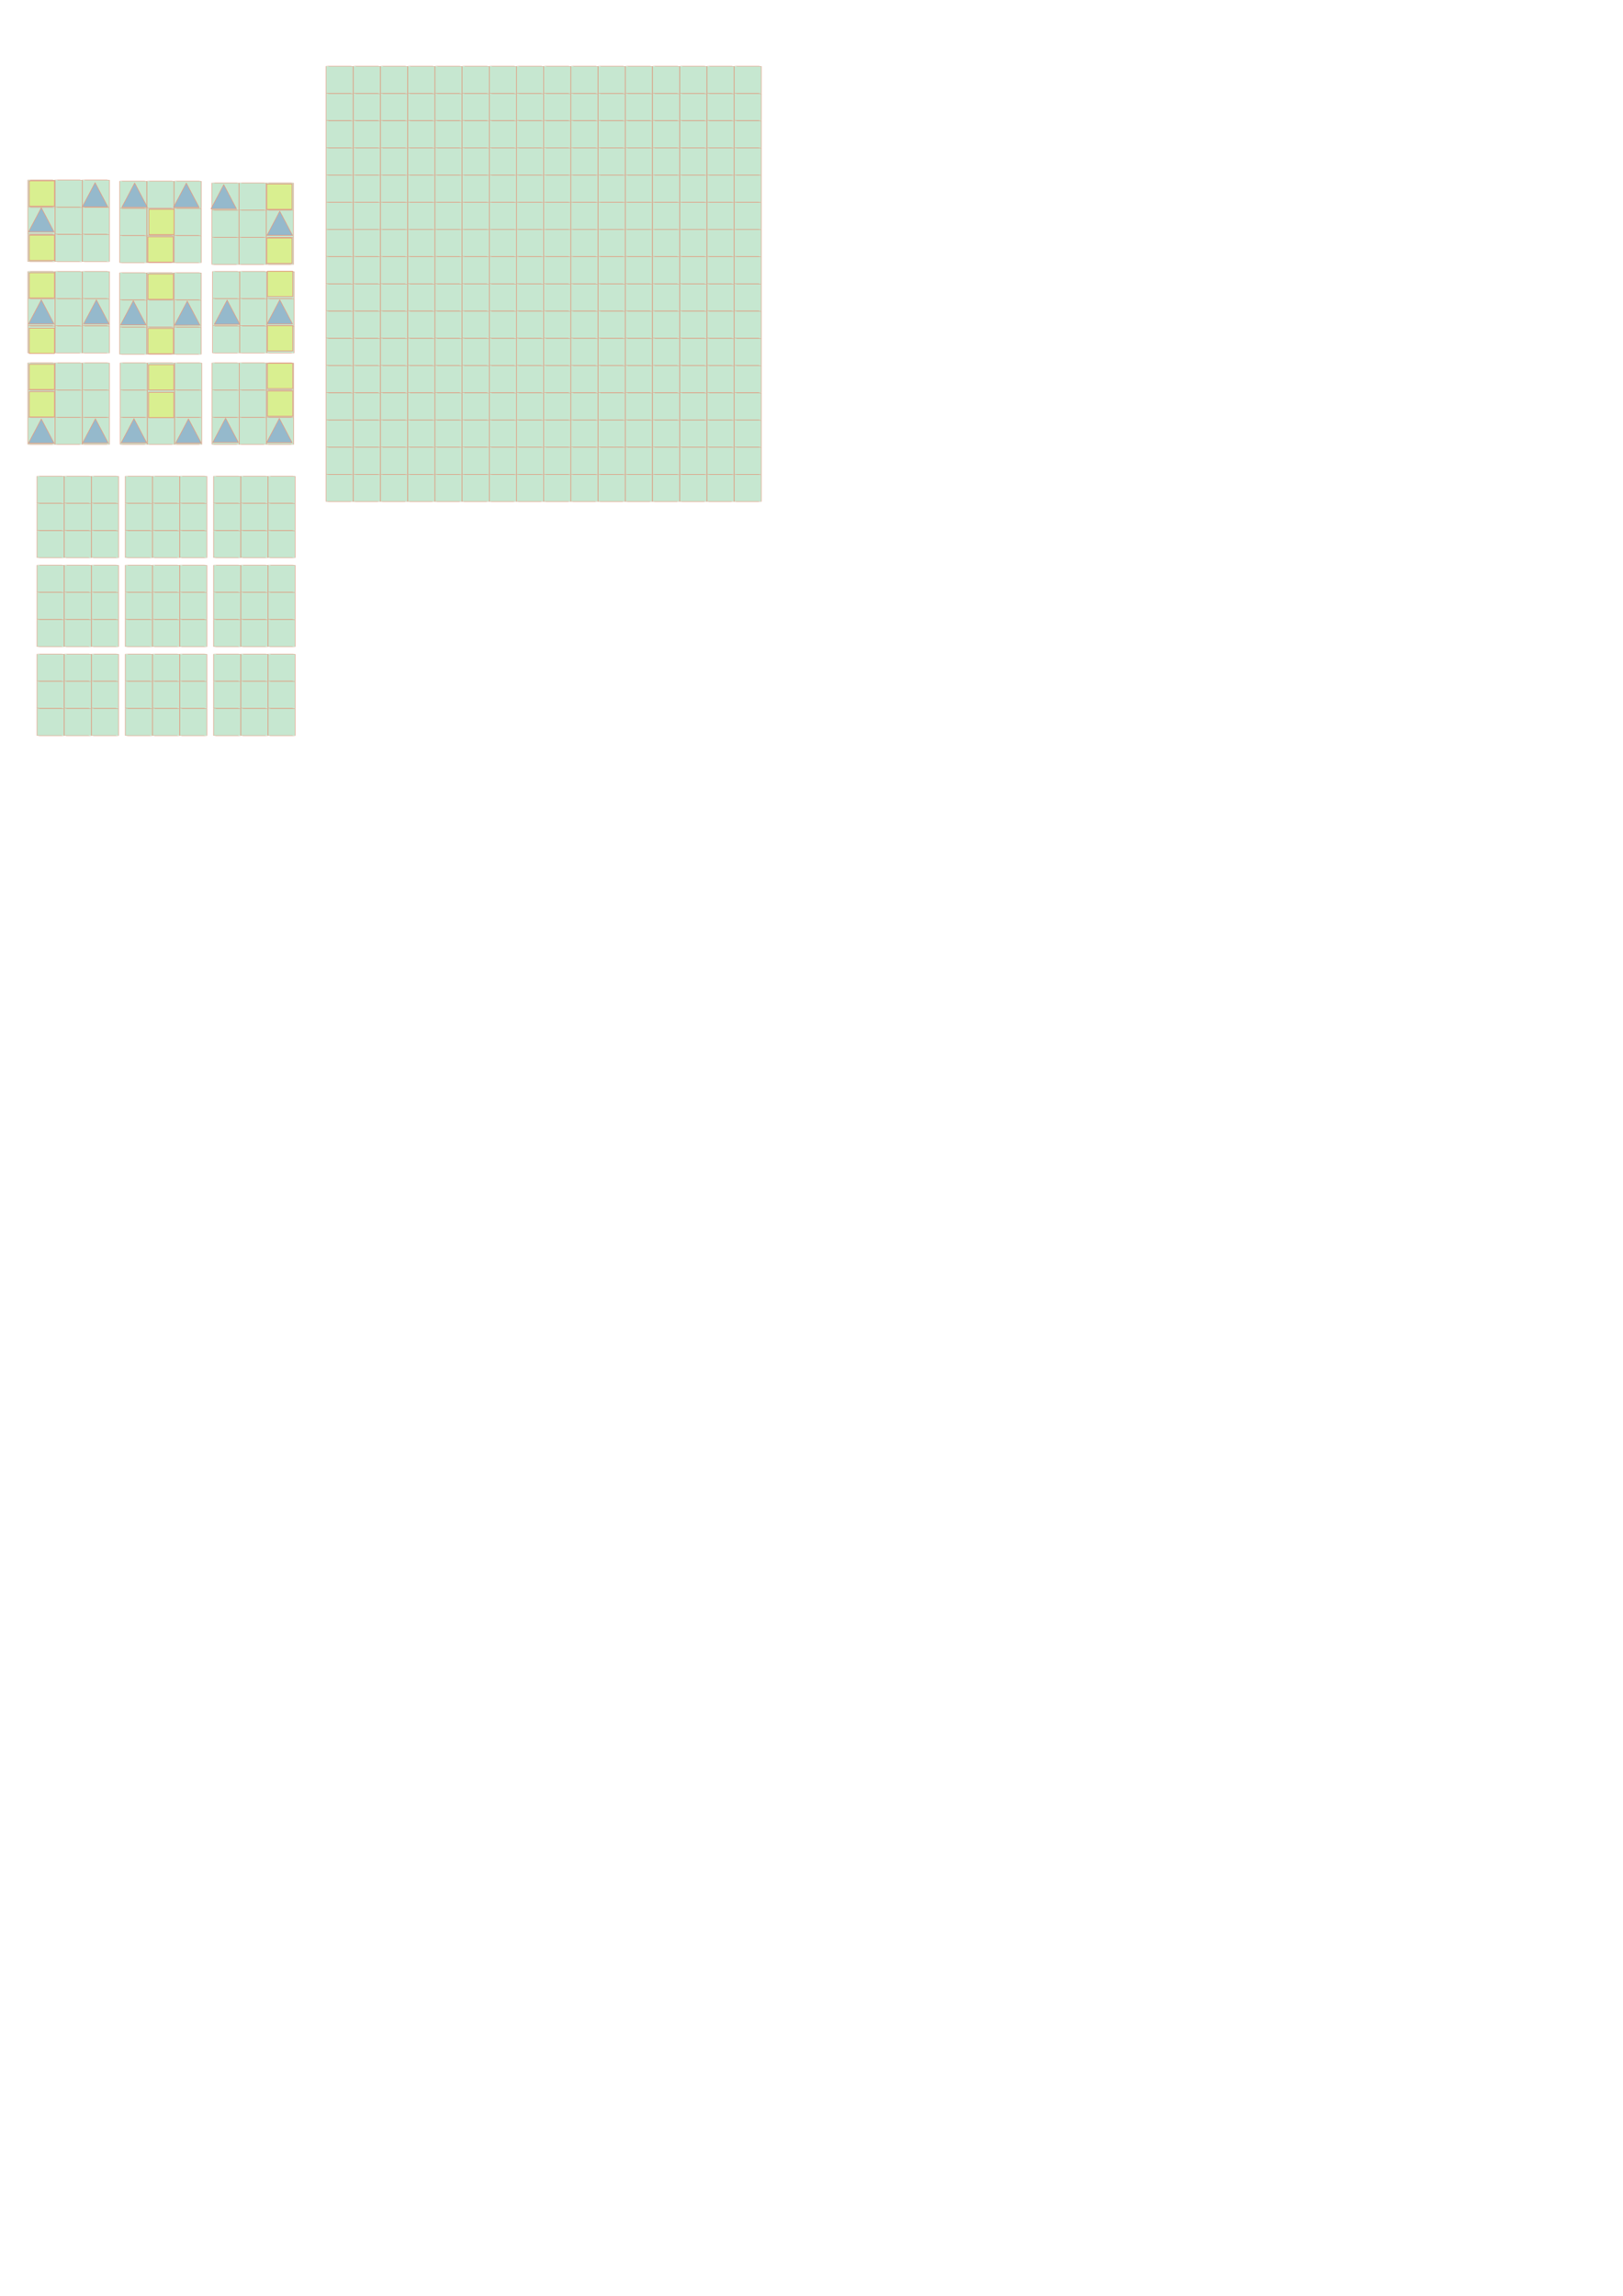 <?xml version="1.0" encoding="UTF-8" standalone="no"?>
<!-- Created with Inkscape (http://www.inkscape.org/) -->

<svg
   xmlns:dc="http://purl.org/dc/elements/1.1/"
   xmlns:cc="http://creativecommons.org/ns#"
   xmlns:rdf="http://www.w3.org/1999/02/22-rdf-syntax-ns#"
   xmlns:svg="http://www.w3.org/2000/svg"
   xmlns="http://www.w3.org/2000/svg"
   xmlns:xlink="http://www.w3.org/1999/xlink"
   xmlns:sodipodi="http://sodipodi.sourceforge.net/DTD/sodipodi-0.dtd"
   xmlns:inkscape="http://www.inkscape.org/namespaces/inkscape"
   sodipodi:docname="02-2013.svg"
   inkscape:version="0.48.4 r9939"
   version="1.1"
   id="svg2"
   height="1052.362"
   width="744.094">
  <sodipodi:namedview
     id="base"
     pagecolor="#ffffff"
     bordercolor="#666666"
     borderopacity="1.0"
     inkscape:pageopacity="0.0"
     inkscape:pageshadow="2"
     inkscape:zoom="1"
     inkscape:cx="391.73279"
     inkscape:cy="780.53718"
     inkscape:document-units="px"
     inkscape:current-layer="layer2"
     showgrid="false"
     inkscape:window-width="1074"
     inkscape:window-height="1461"
     inkscape:window-x="1080"
     inkscape:window-y="14"
     inkscape:window-maximized="0" />
  <defs
     id="defs4" />
  <g
     inkscape:label="Layer 1"
     inkscape:groupmode="layer"
     id="layer1" />
  <g
     inkscape:groupmode="layer"
     id="layer2"
     inkscape:label="bottom"
     style="display:inline">
    <rect
       style="opacity:0.717;fill:#8fd0a2;fill-opacity:0.712;stroke:#e39d84;stroke-width:0.345;stroke-linecap:round;stroke-linejoin:round;stroke-miterlimit:0.8;stroke-opacity:0.983;stroke-dasharray:none"
       id="rect33085"
       width="12.473"
       height="12.473"
       x="-39.106"
       y="21.321"
       rx="1.1"
       ry="0.024"
       inkscape:tile-cx="19.432065"
       inkscape:tile-cy="20.236094"
       inkscape:tile-w="12.472826"
       inkscape:tile-h="12.472826"
       inkscape:tile-x0="13.195652"
       inkscape:tile-y0="13.999681" />
    <g
       id="g35015"
       transform="translate(75.791,7.722)">
      <use
         inkscape:tile-y0="22.632533"
         inkscape:tile-x0="73.687861"
         inkscape:tile-h="12.472826"
         inkscape:tile-w="12.472826"
         inkscape:tile-cy="28.868946"
         inkscape:tile-cx="79.924274"
         height="1052.362"
         width="744.094"
         transform="translate(112.794,1.311)"
         id="use34501"
         xlink:href="#rect33085"
         y="0"
         x="0" />
      <use
         id="use34505"
         transform="translate(0,12.473)"
         xlink:href="#use34501"
         inkscape:tiled-clone-of="#use34501"
         y="0"
         x="0"
         width="744.094"
         height="1052.362" />
      <use
         id="use34507"
         transform="translate(0,24.946)"
         xlink:href="#use34501"
         inkscape:tiled-clone-of="#use34501"
         y="0"
         x="0"
         width="744.094"
         height="1052.362" />
      <use
         id="use34509"
         transform="translate(0,37.418)"
         xlink:href="#use34501"
         inkscape:tiled-clone-of="#use34501"
         y="0"
         x="0"
         width="744.094"
         height="1052.362" />
      <use
         id="use34511"
         transform="translate(0,49.891)"
         xlink:href="#use34501"
         inkscape:tiled-clone-of="#use34501"
         y="0"
         x="0"
         width="744.094"
         height="1052.362" />
      <use
         id="use34513"
         transform="translate(0,62.364)"
         xlink:href="#use34501"
         inkscape:tiled-clone-of="#use34501"
         y="0"
         x="0"
         width="744.094"
         height="1052.362" />
      <use
         id="use34515"
         transform="translate(0,74.837)"
         xlink:href="#use34501"
         inkscape:tiled-clone-of="#use34501"
         y="0"
         x="0"
         width="744.094"
         height="1052.362" />
      <use
         id="use34517"
         transform="translate(0,87.31)"
         xlink:href="#use34501"
         inkscape:tiled-clone-of="#use34501"
         y="0"
         x="0"
         width="744.094"
         height="1052.362" />
      <use
         id="use34519"
         transform="translate(0,99.783)"
         xlink:href="#use34501"
         inkscape:tiled-clone-of="#use34501"
         y="0"
         x="0"
         width="744.094"
         height="1052.362" />
      <use
         id="use34521"
         transform="translate(0,112.255)"
         xlink:href="#use34501"
         inkscape:tiled-clone-of="#use34501"
         y="0"
         x="0"
         width="744.094"
         height="1052.362" />
      <use
         id="use34523"
         transform="translate(0,124.728)"
         xlink:href="#use34501"
         inkscape:tiled-clone-of="#use34501"
         y="0"
         x="0"
         width="744.094"
         height="1052.362" />
      <use
         id="use34525"
         transform="translate(0,137.201)"
         xlink:href="#use34501"
         inkscape:tiled-clone-of="#use34501"
         y="0"
         x="0"
         width="744.094"
         height="1052.362" />
      <use
         id="use34527"
         transform="translate(0,149.674)"
         xlink:href="#use34501"
         inkscape:tiled-clone-of="#use34501"
         y="0"
         x="0"
         width="744.094"
         height="1052.362" />
      <use
         id="use34529"
         transform="translate(0,162.147)"
         xlink:href="#use34501"
         inkscape:tiled-clone-of="#use34501"
         y="0"
         x="0"
         width="744.094"
         height="1052.362" />
      <use
         id="use34531"
         transform="translate(0,174.62)"
         xlink:href="#use34501"
         inkscape:tiled-clone-of="#use34501"
         y="0"
         x="0"
         width="744.094"
         height="1052.362" />
      <use
         id="use34533"
         transform="translate(0,187.092)"
         xlink:href="#use34501"
         inkscape:tiled-clone-of="#use34501"
         y="0"
         x="0"
         width="744.094"
         height="1052.362" />
      <use
         id="use34535"
         transform="translate(12.473,0)"
         xlink:href="#use34501"
         inkscape:tiled-clone-of="#use34501"
         y="0"
         x="0"
         width="744.094"
         height="1052.362" />
      <use
         id="use34537"
         transform="translate(12.473,12.473)"
         xlink:href="#use34501"
         inkscape:tiled-clone-of="#use34501"
         y="0"
         x="0"
         width="744.094"
         height="1052.362" />
      <use
         id="use34539"
         transform="translate(12.473,24.946)"
         xlink:href="#use34501"
         inkscape:tiled-clone-of="#use34501"
         y="0"
         x="0"
         width="744.094"
         height="1052.362" />
      <use
         id="use34541"
         transform="translate(12.473,37.418)"
         xlink:href="#use34501"
         inkscape:tiled-clone-of="#use34501"
         y="0"
         x="0"
         width="744.094"
         height="1052.362" />
      <use
         id="use34543"
         transform="translate(12.473,49.891)"
         xlink:href="#use34501"
         inkscape:tiled-clone-of="#use34501"
         y="0"
         x="0"
         width="744.094"
         height="1052.362" />
      <use
         id="use34545"
         transform="translate(12.473,62.364)"
         xlink:href="#use34501"
         inkscape:tiled-clone-of="#use34501"
         y="0"
         x="0"
         width="744.094"
         height="1052.362" />
      <use
         id="use34547"
         transform="translate(12.473,74.837)"
         xlink:href="#use34501"
         inkscape:tiled-clone-of="#use34501"
         y="0"
         x="0"
         width="744.094"
         height="1052.362" />
      <use
         id="use34549"
         transform="translate(12.473,87.31)"
         xlink:href="#use34501"
         inkscape:tiled-clone-of="#use34501"
         y="0"
         x="0"
         width="744.094"
         height="1052.362" />
      <use
         id="use34551"
         transform="translate(12.473,99.783)"
         xlink:href="#use34501"
         inkscape:tiled-clone-of="#use34501"
         y="0"
         x="0"
         width="744.094"
         height="1052.362" />
      <use
         id="use34553"
         transform="translate(12.473,112.255)"
         xlink:href="#use34501"
         inkscape:tiled-clone-of="#use34501"
         y="0"
         x="0"
         width="744.094"
         height="1052.362" />
      <use
         id="use34555"
         transform="translate(12.473,124.728)"
         xlink:href="#use34501"
         inkscape:tiled-clone-of="#use34501"
         y="0"
         x="0"
         width="744.094"
         height="1052.362" />
      <use
         id="use34557"
         transform="translate(12.473,137.201)"
         xlink:href="#use34501"
         inkscape:tiled-clone-of="#use34501"
         y="0"
         x="0"
         width="744.094"
         height="1052.362" />
      <use
         id="use34559"
         transform="translate(12.473,149.674)"
         xlink:href="#use34501"
         inkscape:tiled-clone-of="#use34501"
         y="0"
         x="0"
         width="744.094"
         height="1052.362" />
      <use
         id="use34561"
         transform="translate(12.473,162.147)"
         xlink:href="#use34501"
         inkscape:tiled-clone-of="#use34501"
         y="0"
         x="0"
         width="744.094"
         height="1052.362" />
      <use
         id="use34563"
         transform="translate(12.473,174.62)"
         xlink:href="#use34501"
         inkscape:tiled-clone-of="#use34501"
         y="0"
         x="0"
         width="744.094"
         height="1052.362" />
      <use
         id="use34565"
         transform="translate(12.473,187.092)"
         xlink:href="#use34501"
         inkscape:tiled-clone-of="#use34501"
         y="0"
         x="0"
         width="744.094"
         height="1052.362" />
      <use
         id="use34567"
         transform="translate(24.946,0)"
         xlink:href="#use34501"
         inkscape:tiled-clone-of="#use34501"
         y="0"
         x="0"
         width="744.094"
         height="1052.362" />
      <use
         id="use34569"
         transform="translate(24.946,12.473)"
         xlink:href="#use34501"
         inkscape:tiled-clone-of="#use34501"
         y="0"
         x="0"
         width="744.094"
         height="1052.362" />
      <use
         id="use34571"
         transform="translate(24.946,24.946)"
         xlink:href="#use34501"
         inkscape:tiled-clone-of="#use34501"
         y="0"
         x="0"
         width="744.094"
         height="1052.362" />
      <use
         id="use34573"
         transform="translate(24.946,37.418)"
         xlink:href="#use34501"
         inkscape:tiled-clone-of="#use34501"
         y="0"
         x="0"
         width="744.094"
         height="1052.362" />
      <use
         id="use34575"
         transform="translate(24.946,49.891)"
         xlink:href="#use34501"
         inkscape:tiled-clone-of="#use34501"
         y="0"
         x="0"
         width="744.094"
         height="1052.362" />
      <use
         id="use34577"
         transform="translate(24.946,62.364)"
         xlink:href="#use34501"
         inkscape:tiled-clone-of="#use34501"
         y="0"
         x="0"
         width="744.094"
         height="1052.362" />
      <use
         id="use34579"
         transform="translate(24.946,74.837)"
         xlink:href="#use34501"
         inkscape:tiled-clone-of="#use34501"
         y="0"
         x="0"
         width="744.094"
         height="1052.362" />
      <use
         id="use34581"
         transform="translate(24.946,87.31)"
         xlink:href="#use34501"
         inkscape:tiled-clone-of="#use34501"
         y="0"
         x="0"
         width="744.094"
         height="1052.362" />
      <use
         id="use34583"
         transform="translate(24.946,99.783)"
         xlink:href="#use34501"
         inkscape:tiled-clone-of="#use34501"
         y="0"
         x="0"
         width="744.094"
         height="1052.362" />
      <use
         id="use34585"
         transform="translate(24.946,112.255)"
         xlink:href="#use34501"
         inkscape:tiled-clone-of="#use34501"
         y="0"
         x="0"
         width="744.094"
         height="1052.362" />
      <use
         id="use34587"
         transform="translate(24.946,124.728)"
         xlink:href="#use34501"
         inkscape:tiled-clone-of="#use34501"
         y="0"
         x="0"
         width="744.094"
         height="1052.362" />
      <use
         id="use34589"
         transform="translate(24.946,137.201)"
         xlink:href="#use34501"
         inkscape:tiled-clone-of="#use34501"
         y="0"
         x="0"
         width="744.094"
         height="1052.362" />
      <use
         id="use34591"
         transform="translate(24.946,149.674)"
         xlink:href="#use34501"
         inkscape:tiled-clone-of="#use34501"
         y="0"
         x="0"
         width="744.094"
         height="1052.362" />
      <use
         id="use34593"
         transform="translate(24.946,162.147)"
         xlink:href="#use34501"
         inkscape:tiled-clone-of="#use34501"
         y="0"
         x="0"
         width="744.094"
         height="1052.362" />
      <use
         id="use34595"
         transform="translate(24.946,174.62)"
         xlink:href="#use34501"
         inkscape:tiled-clone-of="#use34501"
         y="0"
         x="0"
         width="744.094"
         height="1052.362" />
      <use
         id="use34597"
         transform="translate(24.946,187.092)"
         xlink:href="#use34501"
         inkscape:tiled-clone-of="#use34501"
         y="0"
         x="0"
         width="744.094"
         height="1052.362" />
      <use
         id="use34599"
         transform="translate(37.418,0)"
         xlink:href="#use34501"
         inkscape:tiled-clone-of="#use34501"
         y="0"
         x="0"
         width="744.094"
         height="1052.362" />
      <use
         id="use34601"
         transform="translate(37.418,12.473)"
         xlink:href="#use34501"
         inkscape:tiled-clone-of="#use34501"
         y="0"
         x="0"
         width="744.094"
         height="1052.362" />
      <use
         id="use34603"
         transform="translate(37.418,24.946)"
         xlink:href="#use34501"
         inkscape:tiled-clone-of="#use34501"
         y="0"
         x="0"
         width="744.094"
         height="1052.362" />
      <use
         id="use34605"
         transform="translate(37.418,37.418)"
         xlink:href="#use34501"
         inkscape:tiled-clone-of="#use34501"
         y="0"
         x="0"
         width="744.094"
         height="1052.362" />
      <use
         id="use34607"
         transform="translate(37.418,49.891)"
         xlink:href="#use34501"
         inkscape:tiled-clone-of="#use34501"
         y="0"
         x="0"
         width="744.094"
         height="1052.362" />
      <use
         id="use34609"
         transform="translate(37.418,62.364)"
         xlink:href="#use34501"
         inkscape:tiled-clone-of="#use34501"
         y="0"
         x="0"
         width="744.094"
         height="1052.362" />
      <use
         id="use34611"
         transform="translate(37.418,74.837)"
         xlink:href="#use34501"
         inkscape:tiled-clone-of="#use34501"
         y="0"
         x="0"
         width="744.094"
         height="1052.362" />
      <use
         id="use34613"
         transform="translate(37.418,87.31)"
         xlink:href="#use34501"
         inkscape:tiled-clone-of="#use34501"
         y="0"
         x="0"
         width="744.094"
         height="1052.362" />
      <use
         id="use34615"
         transform="translate(37.418,99.783)"
         xlink:href="#use34501"
         inkscape:tiled-clone-of="#use34501"
         y="0"
         x="0"
         width="744.094"
         height="1052.362" />
      <use
         id="use34617"
         transform="translate(37.418,112.255)"
         xlink:href="#use34501"
         inkscape:tiled-clone-of="#use34501"
         y="0"
         x="0"
         width="744.094"
         height="1052.362" />
      <use
         id="use34619"
         transform="translate(37.418,124.728)"
         xlink:href="#use34501"
         inkscape:tiled-clone-of="#use34501"
         y="0"
         x="0"
         width="744.094"
         height="1052.362" />
      <use
         id="use34621"
         transform="translate(37.418,137.201)"
         xlink:href="#use34501"
         inkscape:tiled-clone-of="#use34501"
         y="0"
         x="0"
         width="744.094"
         height="1052.362" />
      <use
         id="use34623"
         transform="translate(37.418,149.674)"
         xlink:href="#use34501"
         inkscape:tiled-clone-of="#use34501"
         y="0"
         x="0"
         width="744.094"
         height="1052.362" />
      <use
         id="use34625"
         transform="translate(37.418,162.147)"
         xlink:href="#use34501"
         inkscape:tiled-clone-of="#use34501"
         y="0"
         x="0"
         width="744.094"
         height="1052.362" />
      <use
         id="use34627"
         transform="translate(37.418,174.62)"
         xlink:href="#use34501"
         inkscape:tiled-clone-of="#use34501"
         y="0"
         x="0"
         width="744.094"
         height="1052.362" />
      <use
         id="use34629"
         transform="translate(37.418,187.092)"
         xlink:href="#use34501"
         inkscape:tiled-clone-of="#use34501"
         y="0"
         x="0"
         width="744.094"
         height="1052.362" />
      <use
         id="use34631"
         transform="translate(49.891,0)"
         xlink:href="#use34501"
         inkscape:tiled-clone-of="#use34501"
         y="0"
         x="0"
         width="744.094"
         height="1052.362" />
      <use
         id="use34633"
         transform="translate(49.891,12.473)"
         xlink:href="#use34501"
         inkscape:tiled-clone-of="#use34501"
         y="0"
         x="0"
         width="744.094"
         height="1052.362" />
      <use
         id="use34635"
         transform="translate(49.891,24.946)"
         xlink:href="#use34501"
         inkscape:tiled-clone-of="#use34501"
         y="0"
         x="0"
         width="744.094"
         height="1052.362" />
      <use
         id="use34637"
         transform="translate(49.891,37.418)"
         xlink:href="#use34501"
         inkscape:tiled-clone-of="#use34501"
         y="0"
         x="0"
         width="744.094"
         height="1052.362" />
      <use
         id="use34639"
         transform="translate(49.891,49.891)"
         xlink:href="#use34501"
         inkscape:tiled-clone-of="#use34501"
         y="0"
         x="0"
         width="744.094"
         height="1052.362" />
      <use
         id="use34641"
         transform="translate(49.891,62.364)"
         xlink:href="#use34501"
         inkscape:tiled-clone-of="#use34501"
         y="0"
         x="0"
         width="744.094"
         height="1052.362" />
      <use
         id="use34643"
         transform="translate(49.891,74.837)"
         xlink:href="#use34501"
         inkscape:tiled-clone-of="#use34501"
         y="0"
         x="0"
         width="744.094"
         height="1052.362" />
      <use
         id="use34645"
         transform="translate(49.891,87.31)"
         xlink:href="#use34501"
         inkscape:tiled-clone-of="#use34501"
         y="0"
         x="0"
         width="744.094"
         height="1052.362" />
      <use
         id="use34647"
         transform="translate(49.891,99.783)"
         xlink:href="#use34501"
         inkscape:tiled-clone-of="#use34501"
         y="0"
         x="0"
         width="744.094"
         height="1052.362" />
      <use
         id="use34649"
         transform="translate(49.891,112.255)"
         xlink:href="#use34501"
         inkscape:tiled-clone-of="#use34501"
         y="0"
         x="0"
         width="744.094"
         height="1052.362" />
      <use
         id="use34651"
         transform="translate(49.891,124.728)"
         xlink:href="#use34501"
         inkscape:tiled-clone-of="#use34501"
         y="0"
         x="0"
         width="744.094"
         height="1052.362" />
      <use
         id="use34653"
         transform="translate(49.891,137.201)"
         xlink:href="#use34501"
         inkscape:tiled-clone-of="#use34501"
         y="0"
         x="0"
         width="744.094"
         height="1052.362" />
      <use
         id="use34655"
         transform="translate(49.891,149.674)"
         xlink:href="#use34501"
         inkscape:tiled-clone-of="#use34501"
         y="0"
         x="0"
         width="744.094"
         height="1052.362" />
      <use
         id="use34657"
         transform="translate(49.891,162.147)"
         xlink:href="#use34501"
         inkscape:tiled-clone-of="#use34501"
         y="0"
         x="0"
         width="744.094"
         height="1052.362" />
      <use
         id="use34659"
         transform="translate(49.891,174.62)"
         xlink:href="#use34501"
         inkscape:tiled-clone-of="#use34501"
         y="0"
         x="0"
         width="744.094"
         height="1052.362" />
      <use
         id="use34661"
         transform="translate(49.891,187.092)"
         xlink:href="#use34501"
         inkscape:tiled-clone-of="#use34501"
         y="0"
         x="0"
         width="744.094"
         height="1052.362" />
      <use
         id="use34663"
         transform="translate(62.364,0)"
         xlink:href="#use34501"
         inkscape:tiled-clone-of="#use34501"
         y="0"
         x="0"
         width="744.094"
         height="1052.362" />
      <use
         id="use34665"
         transform="translate(62.364,12.473)"
         xlink:href="#use34501"
         inkscape:tiled-clone-of="#use34501"
         y="0"
         x="0"
         width="744.094"
         height="1052.362" />
      <use
         id="use34667"
         transform="translate(62.364,24.946)"
         xlink:href="#use34501"
         inkscape:tiled-clone-of="#use34501"
         y="0"
         x="0"
         width="744.094"
         height="1052.362" />
      <use
         id="use34669"
         transform="translate(62.364,37.418)"
         xlink:href="#use34501"
         inkscape:tiled-clone-of="#use34501"
         y="0"
         x="0"
         width="744.094"
         height="1052.362" />
      <use
         id="use34671"
         transform="translate(62.364,49.891)"
         xlink:href="#use34501"
         inkscape:tiled-clone-of="#use34501"
         y="0"
         x="0"
         width="744.094"
         height="1052.362" />
      <use
         id="use34673"
         transform="translate(62.364,62.364)"
         xlink:href="#use34501"
         inkscape:tiled-clone-of="#use34501"
         y="0"
         x="0"
         width="744.094"
         height="1052.362" />
      <use
         id="use34675"
         transform="translate(62.364,74.837)"
         xlink:href="#use34501"
         inkscape:tiled-clone-of="#use34501"
         y="0"
         x="0"
         width="744.094"
         height="1052.362" />
      <use
         id="use34677"
         transform="translate(62.364,87.31)"
         xlink:href="#use34501"
         inkscape:tiled-clone-of="#use34501"
         y="0"
         x="0"
         width="744.094"
         height="1052.362" />
      <use
         id="use34679"
         transform="translate(62.364,99.783)"
         xlink:href="#use34501"
         inkscape:tiled-clone-of="#use34501"
         y="0"
         x="0"
         width="744.094"
         height="1052.362" />
      <use
         id="use34681"
         transform="translate(62.364,112.255)"
         xlink:href="#use34501"
         inkscape:tiled-clone-of="#use34501"
         y="0"
         x="0"
         width="744.094"
         height="1052.362" />
      <use
         id="use34683"
         transform="translate(62.364,124.728)"
         xlink:href="#use34501"
         inkscape:tiled-clone-of="#use34501"
         y="0"
         x="0"
         width="744.094"
         height="1052.362" />
      <use
         id="use34685"
         transform="translate(62.364,137.201)"
         xlink:href="#use34501"
         inkscape:tiled-clone-of="#use34501"
         y="0"
         x="0"
         width="744.094"
         height="1052.362" />
      <use
         id="use34687"
         transform="translate(62.364,149.674)"
         xlink:href="#use34501"
         inkscape:tiled-clone-of="#use34501"
         y="0"
         x="0"
         width="744.094"
         height="1052.362" />
      <use
         id="use34689"
         transform="translate(62.364,162.147)"
         xlink:href="#use34501"
         inkscape:tiled-clone-of="#use34501"
         y="0"
         x="0"
         width="744.094"
         height="1052.362" />
      <use
         id="use34691"
         transform="translate(62.364,174.62)"
         xlink:href="#use34501"
         inkscape:tiled-clone-of="#use34501"
         y="0"
         x="0"
         width="744.094"
         height="1052.362" />
      <use
         id="use34693"
         transform="translate(62.364,187.092)"
         xlink:href="#use34501"
         inkscape:tiled-clone-of="#use34501"
         y="0"
         x="0"
         width="744.094"
         height="1052.362" />
      <use
         id="use34695"
         transform="translate(74.837,0)"
         xlink:href="#use34501"
         inkscape:tiled-clone-of="#use34501"
         y="0"
         x="0"
         width="744.094"
         height="1052.362" />
      <use
         id="use34697"
         transform="translate(74.837,12.473)"
         xlink:href="#use34501"
         inkscape:tiled-clone-of="#use34501"
         y="0"
         x="0"
         width="744.094"
         height="1052.362" />
      <use
         id="use34699"
         transform="translate(74.837,24.946)"
         xlink:href="#use34501"
         inkscape:tiled-clone-of="#use34501"
         y="0"
         x="0"
         width="744.094"
         height="1052.362" />
      <use
         id="use34701"
         transform="translate(74.837,37.418)"
         xlink:href="#use34501"
         inkscape:tiled-clone-of="#use34501"
         y="0"
         x="0"
         width="744.094"
         height="1052.362" />
      <use
         id="use34703"
         transform="translate(74.837,49.891)"
         xlink:href="#use34501"
         inkscape:tiled-clone-of="#use34501"
         y="0"
         x="0"
         width="744.094"
         height="1052.362" />
      <use
         id="use34705"
         transform="translate(74.837,62.364)"
         xlink:href="#use34501"
         inkscape:tiled-clone-of="#use34501"
         y="0"
         x="0"
         width="744.094"
         height="1052.362" />
      <use
         id="use34707"
         transform="translate(74.837,74.837)"
         xlink:href="#use34501"
         inkscape:tiled-clone-of="#use34501"
         y="0"
         x="0"
         width="744.094"
         height="1052.362" />
      <use
         id="use34709"
         transform="translate(74.837,87.31)"
         xlink:href="#use34501"
         inkscape:tiled-clone-of="#use34501"
         y="0"
         x="0"
         width="744.094"
         height="1052.362" />
      <use
         id="use34711"
         transform="translate(74.837,99.783)"
         xlink:href="#use34501"
         inkscape:tiled-clone-of="#use34501"
         y="0"
         x="0"
         width="744.094"
         height="1052.362" />
      <use
         id="use34713"
         transform="translate(74.837,112.255)"
         xlink:href="#use34501"
         inkscape:tiled-clone-of="#use34501"
         y="0"
         x="0"
         width="744.094"
         height="1052.362" />
      <use
         id="use34715"
         transform="translate(74.837,124.728)"
         xlink:href="#use34501"
         inkscape:tiled-clone-of="#use34501"
         y="0"
         x="0"
         width="744.094"
         height="1052.362" />
      <use
         id="use34717"
         transform="translate(74.837,137.201)"
         xlink:href="#use34501"
         inkscape:tiled-clone-of="#use34501"
         y="0"
         x="0"
         width="744.094"
         height="1052.362" />
      <use
         id="use34719"
         transform="translate(74.837,149.674)"
         xlink:href="#use34501"
         inkscape:tiled-clone-of="#use34501"
         y="0"
         x="0"
         width="744.094"
         height="1052.362" />
      <use
         id="use34721"
         transform="translate(74.837,162.147)"
         xlink:href="#use34501"
         inkscape:tiled-clone-of="#use34501"
         y="0"
         x="0"
         width="744.094"
         height="1052.362" />
      <use
         id="use34723"
         transform="translate(74.837,174.62)"
         xlink:href="#use34501"
         inkscape:tiled-clone-of="#use34501"
         y="0"
         x="0"
         width="744.094"
         height="1052.362" />
      <use
         id="use34725"
         transform="translate(74.837,187.092)"
         xlink:href="#use34501"
         inkscape:tiled-clone-of="#use34501"
         y="0"
         x="0"
         width="744.094"
         height="1052.362" />
      <use
         id="use34727"
         transform="translate(87.31,0)"
         xlink:href="#use34501"
         inkscape:tiled-clone-of="#use34501"
         y="0"
         x="0"
         width="744.094"
         height="1052.362" />
      <use
         id="use34729"
         transform="translate(87.31,12.473)"
         xlink:href="#use34501"
         inkscape:tiled-clone-of="#use34501"
         y="0"
         x="0"
         width="744.094"
         height="1052.362" />
      <use
         id="use34731"
         transform="translate(87.31,24.946)"
         xlink:href="#use34501"
         inkscape:tiled-clone-of="#use34501"
         y="0"
         x="0"
         width="744.094"
         height="1052.362" />
      <use
         id="use34733"
         transform="translate(87.31,37.418)"
         xlink:href="#use34501"
         inkscape:tiled-clone-of="#use34501"
         y="0"
         x="0"
         width="744.094"
         height="1052.362" />
      <use
         id="use34735"
         transform="translate(87.31,49.891)"
         xlink:href="#use34501"
         inkscape:tiled-clone-of="#use34501"
         y="0"
         x="0"
         width="744.094"
         height="1052.362" />
      <use
         id="use34737"
         transform="translate(87.31,62.364)"
         xlink:href="#use34501"
         inkscape:tiled-clone-of="#use34501"
         y="0"
         x="0"
         width="744.094"
         height="1052.362" />
      <use
         id="use34739"
         transform="translate(87.31,74.837)"
         xlink:href="#use34501"
         inkscape:tiled-clone-of="#use34501"
         y="0"
         x="0"
         width="744.094"
         height="1052.362" />
      <use
         id="use34741"
         transform="translate(87.31,87.31)"
         xlink:href="#use34501"
         inkscape:tiled-clone-of="#use34501"
         y="0"
         x="0"
         width="744.094"
         height="1052.362" />
      <use
         id="use34743"
         transform="translate(87.31,99.783)"
         xlink:href="#use34501"
         inkscape:tiled-clone-of="#use34501"
         y="0"
         x="0"
         width="744.094"
         height="1052.362" />
      <use
         id="use34745"
         transform="translate(87.31,112.255)"
         xlink:href="#use34501"
         inkscape:tiled-clone-of="#use34501"
         y="0"
         x="0"
         width="744.094"
         height="1052.362" />
      <use
         id="use34747"
         transform="translate(87.31,124.728)"
         xlink:href="#use34501"
         inkscape:tiled-clone-of="#use34501"
         y="0"
         x="0"
         width="744.094"
         height="1052.362" />
      <use
         id="use34749"
         transform="translate(87.31,137.201)"
         xlink:href="#use34501"
         inkscape:tiled-clone-of="#use34501"
         y="0"
         x="0"
         width="744.094"
         height="1052.362" />
      <use
         id="use34751"
         transform="translate(87.31,149.674)"
         xlink:href="#use34501"
         inkscape:tiled-clone-of="#use34501"
         y="0"
         x="0"
         width="744.094"
         height="1052.362" />
      <use
         id="use34753"
         transform="translate(87.31,162.147)"
         xlink:href="#use34501"
         inkscape:tiled-clone-of="#use34501"
         y="0"
         x="0"
         width="744.094"
         height="1052.362" />
      <use
         id="use34755"
         transform="translate(87.31,174.62)"
         xlink:href="#use34501"
         inkscape:tiled-clone-of="#use34501"
         y="0"
         x="0"
         width="744.094"
         height="1052.362" />
      <use
         id="use34757"
         transform="translate(87.31,187.092)"
         xlink:href="#use34501"
         inkscape:tiled-clone-of="#use34501"
         y="0"
         x="0"
         width="744.094"
         height="1052.362" />
      <use
         id="use34759"
         transform="translate(99.783,0)"
         xlink:href="#use34501"
         inkscape:tiled-clone-of="#use34501"
         y="0"
         x="0"
         width="744.094"
         height="1052.362" />
      <use
         id="use34761"
         transform="translate(99.783,12.473)"
         xlink:href="#use34501"
         inkscape:tiled-clone-of="#use34501"
         y="0"
         x="0"
         width="744.094"
         height="1052.362" />
      <use
         id="use34763"
         transform="translate(99.783,24.946)"
         xlink:href="#use34501"
         inkscape:tiled-clone-of="#use34501"
         y="0"
         x="0"
         width="744.094"
         height="1052.362" />
      <use
         id="use34765"
         transform="translate(99.783,37.418)"
         xlink:href="#use34501"
         inkscape:tiled-clone-of="#use34501"
         y="0"
         x="0"
         width="744.094"
         height="1052.362" />
      <use
         id="use34767"
         transform="translate(99.783,49.891)"
         xlink:href="#use34501"
         inkscape:tiled-clone-of="#use34501"
         y="0"
         x="0"
         width="744.094"
         height="1052.362" />
      <use
         id="use34769"
         transform="translate(99.783,62.364)"
         xlink:href="#use34501"
         inkscape:tiled-clone-of="#use34501"
         y="0"
         x="0"
         width="744.094"
         height="1052.362" />
      <use
         id="use34771"
         transform="translate(99.783,74.837)"
         xlink:href="#use34501"
         inkscape:tiled-clone-of="#use34501"
         y="0"
         x="0"
         width="744.094"
         height="1052.362" />
      <use
         id="use34773"
         transform="translate(99.783,87.31)"
         xlink:href="#use34501"
         inkscape:tiled-clone-of="#use34501"
         y="0"
         x="0"
         width="744.094"
         height="1052.362" />
      <use
         id="use34775"
         transform="translate(99.783,99.783)"
         xlink:href="#use34501"
         inkscape:tiled-clone-of="#use34501"
         y="0"
         x="0"
         width="744.094"
         height="1052.362" />
      <use
         id="use34777"
         transform="translate(99.783,112.255)"
         xlink:href="#use34501"
         inkscape:tiled-clone-of="#use34501"
         y="0"
         x="0"
         width="744.094"
         height="1052.362" />
      <use
         id="use34779"
         transform="translate(99.783,124.728)"
         xlink:href="#use34501"
         inkscape:tiled-clone-of="#use34501"
         y="0"
         x="0"
         width="744.094"
         height="1052.362" />
      <use
         id="use34781"
         transform="translate(99.783,137.201)"
         xlink:href="#use34501"
         inkscape:tiled-clone-of="#use34501"
         y="0"
         x="0"
         width="744.094"
         height="1052.362" />
      <use
         id="use34783"
         transform="translate(99.783,149.674)"
         xlink:href="#use34501"
         inkscape:tiled-clone-of="#use34501"
         y="0"
         x="0"
         width="744.094"
         height="1052.362" />
      <use
         id="use34785"
         transform="translate(99.783,162.147)"
         xlink:href="#use34501"
         inkscape:tiled-clone-of="#use34501"
         y="0"
         x="0"
         width="744.094"
         height="1052.362" />
      <use
         id="use34787"
         transform="translate(99.783,174.62)"
         xlink:href="#use34501"
         inkscape:tiled-clone-of="#use34501"
         y="0"
         x="0"
         width="744.094"
         height="1052.362" />
      <use
         id="use34789"
         transform="translate(99.783,187.092)"
         xlink:href="#use34501"
         inkscape:tiled-clone-of="#use34501"
         y="0"
         x="0"
         width="744.094"
         height="1052.362" />
      <use
         id="use34791"
         transform="translate(112.255,0)"
         xlink:href="#use34501"
         inkscape:tiled-clone-of="#use34501"
         y="0"
         x="0"
         width="744.094"
         height="1052.362" />
      <use
         id="use34793"
         transform="translate(112.255,12.473)"
         xlink:href="#use34501"
         inkscape:tiled-clone-of="#use34501"
         y="0"
         x="0"
         width="744.094"
         height="1052.362" />
      <use
         id="use34795"
         transform="translate(112.255,24.946)"
         xlink:href="#use34501"
         inkscape:tiled-clone-of="#use34501"
         y="0"
         x="0"
         width="744.094"
         height="1052.362" />
      <use
         id="use34797"
         transform="translate(112.255,37.418)"
         xlink:href="#use34501"
         inkscape:tiled-clone-of="#use34501"
         y="0"
         x="0"
         width="744.094"
         height="1052.362" />
      <use
         id="use34799"
         transform="translate(112.255,49.891)"
         xlink:href="#use34501"
         inkscape:tiled-clone-of="#use34501"
         y="0"
         x="0"
         width="744.094"
         height="1052.362" />
      <use
         id="use34801"
         transform="translate(112.255,62.364)"
         xlink:href="#use34501"
         inkscape:tiled-clone-of="#use34501"
         y="0"
         x="0"
         width="744.094"
         height="1052.362" />
      <use
         id="use34803"
         transform="translate(112.255,74.837)"
         xlink:href="#use34501"
         inkscape:tiled-clone-of="#use34501"
         y="0"
         x="0"
         width="744.094"
         height="1052.362" />
      <use
         id="use34805"
         transform="translate(112.255,87.31)"
         xlink:href="#use34501"
         inkscape:tiled-clone-of="#use34501"
         y="0"
         x="0"
         width="744.094"
         height="1052.362" />
      <use
         id="use34807"
         transform="translate(112.255,99.783)"
         xlink:href="#use34501"
         inkscape:tiled-clone-of="#use34501"
         y="0"
         x="0"
         width="744.094"
         height="1052.362" />
      <use
         id="use34809"
         transform="translate(112.255,112.255)"
         xlink:href="#use34501"
         inkscape:tiled-clone-of="#use34501"
         y="0"
         x="0"
         width="744.094"
         height="1052.362" />
      <use
         id="use34811"
         transform="translate(112.255,124.728)"
         xlink:href="#use34501"
         inkscape:tiled-clone-of="#use34501"
         y="0"
         x="0"
         width="744.094"
         height="1052.362" />
      <use
         id="use34813"
         transform="translate(112.255,137.201)"
         xlink:href="#use34501"
         inkscape:tiled-clone-of="#use34501"
         y="0"
         x="0"
         width="744.094"
         height="1052.362" />
      <use
         id="use34815"
         transform="translate(112.255,149.674)"
         xlink:href="#use34501"
         inkscape:tiled-clone-of="#use34501"
         y="0"
         x="0"
         width="744.094"
         height="1052.362" />
      <use
         id="use34817"
         transform="translate(112.255,162.147)"
         xlink:href="#use34501"
         inkscape:tiled-clone-of="#use34501"
         y="0"
         x="0"
         width="744.094"
         height="1052.362" />
      <use
         id="use34819"
         transform="translate(112.255,174.62)"
         xlink:href="#use34501"
         inkscape:tiled-clone-of="#use34501"
         y="0"
         x="0"
         width="744.094"
         height="1052.362" />
      <use
         id="use34821"
         transform="translate(112.255,187.092)"
         xlink:href="#use34501"
         inkscape:tiled-clone-of="#use34501"
         y="0"
         x="0"
         width="744.094"
         height="1052.362" />
      <use
         id="use34823"
         transform="translate(124.728,0)"
         xlink:href="#use34501"
         inkscape:tiled-clone-of="#use34501"
         y="0"
         x="0"
         width="744.094"
         height="1052.362" />
      <use
         id="use34825"
         transform="translate(124.728,12.473)"
         xlink:href="#use34501"
         inkscape:tiled-clone-of="#use34501"
         y="0"
         x="0"
         width="744.094"
         height="1052.362" />
      <use
         id="use34827"
         transform="translate(124.728,24.946)"
         xlink:href="#use34501"
         inkscape:tiled-clone-of="#use34501"
         y="0"
         x="0"
         width="744.094"
         height="1052.362" />
      <use
         id="use34829"
         transform="translate(124.728,37.418)"
         xlink:href="#use34501"
         inkscape:tiled-clone-of="#use34501"
         y="0"
         x="0"
         width="744.094"
         height="1052.362" />
      <use
         id="use34831"
         transform="translate(124.728,49.891)"
         xlink:href="#use34501"
         inkscape:tiled-clone-of="#use34501"
         y="0"
         x="0"
         width="744.094"
         height="1052.362" />
      <use
         id="use34833"
         transform="translate(124.728,62.364)"
         xlink:href="#use34501"
         inkscape:tiled-clone-of="#use34501"
         y="0"
         x="0"
         width="744.094"
         height="1052.362" />
      <use
         id="use34835"
         transform="translate(124.728,74.837)"
         xlink:href="#use34501"
         inkscape:tiled-clone-of="#use34501"
         y="0"
         x="0"
         width="744.094"
         height="1052.362" />
      <use
         id="use34837"
         transform="translate(124.728,87.31)"
         xlink:href="#use34501"
         inkscape:tiled-clone-of="#use34501"
         y="0"
         x="0"
         width="744.094"
         height="1052.362" />
      <use
         id="use34839"
         transform="translate(124.728,99.783)"
         xlink:href="#use34501"
         inkscape:tiled-clone-of="#use34501"
         y="0"
         x="0"
         width="744.094"
         height="1052.362" />
      <use
         id="use34841"
         transform="translate(124.728,112.255)"
         xlink:href="#use34501"
         inkscape:tiled-clone-of="#use34501"
         y="0"
         x="0"
         width="744.094"
         height="1052.362" />
      <use
         id="use34843"
         transform="translate(124.728,124.728)"
         xlink:href="#use34501"
         inkscape:tiled-clone-of="#use34501"
         y="0"
         x="0"
         width="744.094"
         height="1052.362" />
      <use
         id="use34845"
         transform="translate(124.728,137.201)"
         xlink:href="#use34501"
         inkscape:tiled-clone-of="#use34501"
         y="0"
         x="0"
         width="744.094"
         height="1052.362" />
      <use
         id="use34847"
         transform="translate(124.728,149.674)"
         xlink:href="#use34501"
         inkscape:tiled-clone-of="#use34501"
         y="0"
         x="0"
         width="744.094"
         height="1052.362" />
      <use
         id="use34849"
         transform="translate(124.728,162.147)"
         xlink:href="#use34501"
         inkscape:tiled-clone-of="#use34501"
         y="0"
         x="0"
         width="744.094"
         height="1052.362" />
      <use
         id="use34851"
         transform="translate(124.728,174.62)"
         xlink:href="#use34501"
         inkscape:tiled-clone-of="#use34501"
         y="0"
         x="0"
         width="744.094"
         height="1052.362" />
      <use
         id="use34853"
         transform="translate(124.728,187.092)"
         xlink:href="#use34501"
         inkscape:tiled-clone-of="#use34501"
         y="0"
         x="0"
         width="744.094"
         height="1052.362" />
      <use
         id="use34855"
         transform="translate(137.201,0)"
         xlink:href="#use34501"
         inkscape:tiled-clone-of="#use34501"
         y="0"
         x="0"
         width="744.094"
         height="1052.362" />
      <use
         id="use34857"
         transform="translate(137.201,12.473)"
         xlink:href="#use34501"
         inkscape:tiled-clone-of="#use34501"
         y="0"
         x="0"
         width="744.094"
         height="1052.362" />
      <use
         id="use34859"
         transform="translate(137.201,24.946)"
         xlink:href="#use34501"
         inkscape:tiled-clone-of="#use34501"
         y="0"
         x="0"
         width="744.094"
         height="1052.362" />
      <use
         id="use34861"
         transform="translate(137.201,37.418)"
         xlink:href="#use34501"
         inkscape:tiled-clone-of="#use34501"
         y="0"
         x="0"
         width="744.094"
         height="1052.362" />
      <use
         id="use34863"
         transform="translate(137.201,49.891)"
         xlink:href="#use34501"
         inkscape:tiled-clone-of="#use34501"
         y="0"
         x="0"
         width="744.094"
         height="1052.362" />
      <use
         id="use34865"
         transform="translate(137.201,62.364)"
         xlink:href="#use34501"
         inkscape:tiled-clone-of="#use34501"
         y="0"
         x="0"
         width="744.094"
         height="1052.362" />
      <use
         id="use34867"
         transform="translate(137.201,74.837)"
         xlink:href="#use34501"
         inkscape:tiled-clone-of="#use34501"
         y="0"
         x="0"
         width="744.094"
         height="1052.362" />
      <use
         id="use34869"
         transform="translate(137.201,87.31)"
         xlink:href="#use34501"
         inkscape:tiled-clone-of="#use34501"
         y="0"
         x="0"
         width="744.094"
         height="1052.362" />
      <use
         id="use34871"
         transform="translate(137.201,99.783)"
         xlink:href="#use34501"
         inkscape:tiled-clone-of="#use34501"
         y="0"
         x="0"
         width="744.094"
         height="1052.362" />
      <use
         id="use34873"
         transform="translate(137.201,112.255)"
         xlink:href="#use34501"
         inkscape:tiled-clone-of="#use34501"
         y="0"
         x="0"
         width="744.094"
         height="1052.362" />
      <use
         id="use34875"
         transform="translate(137.201,124.728)"
         xlink:href="#use34501"
         inkscape:tiled-clone-of="#use34501"
         y="0"
         x="0"
         width="744.094"
         height="1052.362" />
      <use
         id="use34877"
         transform="translate(137.201,137.201)"
         xlink:href="#use34501"
         inkscape:tiled-clone-of="#use34501"
         y="0"
         x="0"
         width="744.094"
         height="1052.362" />
      <use
         id="use34879"
         transform="translate(137.201,149.674)"
         xlink:href="#use34501"
         inkscape:tiled-clone-of="#use34501"
         y="0"
         x="0"
         width="744.094"
         height="1052.362" />
      <use
         id="use34881"
         transform="translate(137.201,162.147)"
         xlink:href="#use34501"
         inkscape:tiled-clone-of="#use34501"
         y="0"
         x="0"
         width="744.094"
         height="1052.362" />
      <use
         id="use34883"
         transform="translate(137.201,174.62)"
         xlink:href="#use34501"
         inkscape:tiled-clone-of="#use34501"
         y="0"
         x="0"
         width="744.094"
         height="1052.362" />
      <use
         id="use34885"
         transform="translate(137.201,187.092)"
         xlink:href="#use34501"
         inkscape:tiled-clone-of="#use34501"
         y="0"
         x="0"
         width="744.094"
         height="1052.362" />
      <use
         id="use34887"
         transform="translate(149.674,0)"
         xlink:href="#use34501"
         inkscape:tiled-clone-of="#use34501"
         y="0"
         x="0"
         width="744.094"
         height="1052.362" />
      <use
         id="use34889"
         transform="translate(149.674,12.473)"
         xlink:href="#use34501"
         inkscape:tiled-clone-of="#use34501"
         y="0"
         x="0"
         width="744.094"
         height="1052.362" />
      <use
         id="use34891"
         transform="translate(149.674,24.946)"
         xlink:href="#use34501"
         inkscape:tiled-clone-of="#use34501"
         y="0"
         x="0"
         width="744.094"
         height="1052.362" />
      <use
         id="use34893"
         transform="translate(149.674,37.418)"
         xlink:href="#use34501"
         inkscape:tiled-clone-of="#use34501"
         y="0"
         x="0"
         width="744.094"
         height="1052.362" />
      <use
         id="use34895"
         transform="translate(149.674,49.891)"
         xlink:href="#use34501"
         inkscape:tiled-clone-of="#use34501"
         y="0"
         x="0"
         width="744.094"
         height="1052.362" />
      <use
         id="use34897"
         transform="translate(149.674,62.364)"
         xlink:href="#use34501"
         inkscape:tiled-clone-of="#use34501"
         y="0"
         x="0"
         width="744.094"
         height="1052.362" />
      <use
         id="use34899"
         transform="translate(149.674,74.837)"
         xlink:href="#use34501"
         inkscape:tiled-clone-of="#use34501"
         y="0"
         x="0"
         width="744.094"
         height="1052.362" />
      <use
         id="use34901"
         transform="translate(149.674,87.31)"
         xlink:href="#use34501"
         inkscape:tiled-clone-of="#use34501"
         y="0"
         x="0"
         width="744.094"
         height="1052.362" />
      <use
         id="use34903"
         transform="translate(149.674,99.783)"
         xlink:href="#use34501"
         inkscape:tiled-clone-of="#use34501"
         y="0"
         x="0"
         width="744.094"
         height="1052.362" />
      <use
         id="use34905"
         transform="translate(149.674,112.255)"
         xlink:href="#use34501"
         inkscape:tiled-clone-of="#use34501"
         y="0"
         x="0"
         width="744.094"
         height="1052.362" />
      <use
         id="use34907"
         transform="translate(149.674,124.728)"
         xlink:href="#use34501"
         inkscape:tiled-clone-of="#use34501"
         y="0"
         x="0"
         width="744.094"
         height="1052.362" />
      <use
         id="use34909"
         transform="translate(149.674,137.201)"
         xlink:href="#use34501"
         inkscape:tiled-clone-of="#use34501"
         y="0"
         x="0"
         width="744.094"
         height="1052.362" />
      <use
         id="use34911"
         transform="translate(149.674,149.674)"
         xlink:href="#use34501"
         inkscape:tiled-clone-of="#use34501"
         y="0"
         x="0"
         width="744.094"
         height="1052.362" />
      <use
         id="use34913"
         transform="translate(149.674,162.147)"
         xlink:href="#use34501"
         inkscape:tiled-clone-of="#use34501"
         y="0"
         x="0"
         width="744.094"
         height="1052.362" />
      <use
         id="use34915"
         transform="translate(149.674,174.62)"
         xlink:href="#use34501"
         inkscape:tiled-clone-of="#use34501"
         y="0"
         x="0"
         width="744.094"
         height="1052.362" />
      <use
         id="use34917"
         transform="translate(149.674,187.092)"
         xlink:href="#use34501"
         inkscape:tiled-clone-of="#use34501"
         y="0"
         x="0"
         width="744.094"
         height="1052.362" />
      <use
         id="use34919"
         transform="translate(162.147,0)"
         xlink:href="#use34501"
         inkscape:tiled-clone-of="#use34501"
         y="0"
         x="0"
         width="744.094"
         height="1052.362" />
      <use
         id="use34921"
         transform="translate(162.147,12.473)"
         xlink:href="#use34501"
         inkscape:tiled-clone-of="#use34501"
         y="0"
         x="0"
         width="744.094"
         height="1052.362" />
      <use
         id="use34923"
         transform="translate(162.147,24.946)"
         xlink:href="#use34501"
         inkscape:tiled-clone-of="#use34501"
         y="0"
         x="0"
         width="744.094"
         height="1052.362" />
      <use
         id="use34925"
         transform="translate(162.147,37.418)"
         xlink:href="#use34501"
         inkscape:tiled-clone-of="#use34501"
         y="0"
         x="0"
         width="744.094"
         height="1052.362" />
      <use
         id="use34927"
         transform="translate(162.147,49.891)"
         xlink:href="#use34501"
         inkscape:tiled-clone-of="#use34501"
         y="0"
         x="0"
         width="744.094"
         height="1052.362" />
      <use
         id="use34929"
         transform="translate(162.147,62.364)"
         xlink:href="#use34501"
         inkscape:tiled-clone-of="#use34501"
         y="0"
         x="0"
         width="744.094"
         height="1052.362" />
      <use
         id="use34931"
         transform="translate(162.147,74.837)"
         xlink:href="#use34501"
         inkscape:tiled-clone-of="#use34501"
         y="0"
         x="0"
         width="744.094"
         height="1052.362" />
      <use
         id="use34933"
         transform="translate(162.147,87.31)"
         xlink:href="#use34501"
         inkscape:tiled-clone-of="#use34501"
         y="0"
         x="0"
         width="744.094"
         height="1052.362" />
      <use
         id="use34935"
         transform="translate(162.147,99.783)"
         xlink:href="#use34501"
         inkscape:tiled-clone-of="#use34501"
         y="0"
         x="0"
         width="744.094"
         height="1052.362" />
      <use
         id="use34937"
         transform="translate(162.147,112.255)"
         xlink:href="#use34501"
         inkscape:tiled-clone-of="#use34501"
         y="0"
         x="0"
         width="744.094"
         height="1052.362" />
      <use
         id="use34939"
         transform="translate(162.147,124.728)"
         xlink:href="#use34501"
         inkscape:tiled-clone-of="#use34501"
         y="0"
         x="0"
         width="744.094"
         height="1052.362" />
      <use
         id="use34941"
         transform="translate(162.147,137.201)"
         xlink:href="#use34501"
         inkscape:tiled-clone-of="#use34501"
         y="0"
         x="0"
         width="744.094"
         height="1052.362" />
      <use
         id="use34943"
         transform="translate(162.147,149.674)"
         xlink:href="#use34501"
         inkscape:tiled-clone-of="#use34501"
         y="0"
         x="0"
         width="744.094"
         height="1052.362" />
      <use
         id="use34945"
         transform="translate(162.147,162.147)"
         xlink:href="#use34501"
         inkscape:tiled-clone-of="#use34501"
         y="0"
         x="0"
         width="744.094"
         height="1052.362" />
      <use
         id="use34947"
         transform="translate(162.147,174.62)"
         xlink:href="#use34501"
         inkscape:tiled-clone-of="#use34501"
         y="0"
         x="0"
         width="744.094"
         height="1052.362" />
      <use
         id="use34949"
         transform="translate(162.147,187.092)"
         xlink:href="#use34501"
         inkscape:tiled-clone-of="#use34501"
         y="0"
         x="0"
         width="744.094"
         height="1052.362" />
      <use
         id="use34951"
         transform="translate(174.62,0)"
         xlink:href="#use34501"
         inkscape:tiled-clone-of="#use34501"
         y="0"
         x="0"
         width="744.094"
         height="1052.362" />
      <use
         id="use34953"
         transform="translate(174.62,12.473)"
         xlink:href="#use34501"
         inkscape:tiled-clone-of="#use34501"
         y="0"
         x="0"
         width="744.094"
         height="1052.362" />
      <use
         id="use34955"
         transform="translate(174.62,24.946)"
         xlink:href="#use34501"
         inkscape:tiled-clone-of="#use34501"
         y="0"
         x="0"
         width="744.094"
         height="1052.362" />
      <use
         id="use34957"
         transform="translate(174.62,37.418)"
         xlink:href="#use34501"
         inkscape:tiled-clone-of="#use34501"
         y="0"
         x="0"
         width="744.094"
         height="1052.362" />
      <use
         id="use34959"
         transform="translate(174.62,49.891)"
         xlink:href="#use34501"
         inkscape:tiled-clone-of="#use34501"
         y="0"
         x="0"
         width="744.094"
         height="1052.362" />
      <use
         id="use34961"
         transform="translate(174.62,62.364)"
         xlink:href="#use34501"
         inkscape:tiled-clone-of="#use34501"
         y="0"
         x="0"
         width="744.094"
         height="1052.362" />
      <use
         id="use34963"
         transform="translate(174.62,74.837)"
         xlink:href="#use34501"
         inkscape:tiled-clone-of="#use34501"
         y="0"
         x="0"
         width="744.094"
         height="1052.362" />
      <use
         id="use34965"
         transform="translate(174.62,87.31)"
         xlink:href="#use34501"
         inkscape:tiled-clone-of="#use34501"
         y="0"
         x="0"
         width="744.094"
         height="1052.362" />
      <use
         id="use34967"
         transform="translate(174.62,99.783)"
         xlink:href="#use34501"
         inkscape:tiled-clone-of="#use34501"
         y="0"
         x="0"
         width="744.094"
         height="1052.362" />
      <use
         id="use34969"
         transform="translate(174.62,112.255)"
         xlink:href="#use34501"
         inkscape:tiled-clone-of="#use34501"
         y="0"
         x="0"
         width="744.094"
         height="1052.362" />
      <use
         id="use34971"
         transform="translate(174.62,124.728)"
         xlink:href="#use34501"
         inkscape:tiled-clone-of="#use34501"
         y="0"
         x="0"
         width="744.094"
         height="1052.362" />
      <use
         id="use34973"
         transform="translate(174.62,137.201)"
         xlink:href="#use34501"
         inkscape:tiled-clone-of="#use34501"
         y="0"
         x="0"
         width="744.094"
         height="1052.362" />
      <use
         id="use34975"
         transform="translate(174.62,149.674)"
         xlink:href="#use34501"
         inkscape:tiled-clone-of="#use34501"
         y="0"
         x="0"
         width="744.094"
         height="1052.362" />
      <use
         id="use34977"
         transform="translate(174.62,162.147)"
         xlink:href="#use34501"
         inkscape:tiled-clone-of="#use34501"
         y="0"
         x="0"
         width="744.094"
         height="1052.362" />
      <use
         id="use34979"
         transform="translate(174.62,174.62)"
         xlink:href="#use34501"
         inkscape:tiled-clone-of="#use34501"
         y="0"
         x="0"
         width="744.094"
         height="1052.362" />
      <use
         id="use34981"
         transform="translate(174.62,187.092)"
         xlink:href="#use34501"
         inkscape:tiled-clone-of="#use34501"
         y="0"
         x="0"
         width="744.094"
         height="1052.362" />
      <use
         id="use34983"
         transform="translate(187.092,0)"
         xlink:href="#use34501"
         inkscape:tiled-clone-of="#use34501"
         y="0"
         x="0"
         width="744.094"
         height="1052.362" />
      <use
         id="use34985"
         transform="translate(187.092,12.473)"
         xlink:href="#use34501"
         inkscape:tiled-clone-of="#use34501"
         y="0"
         x="0"
         width="744.094"
         height="1052.362" />
      <use
         id="use34987"
         transform="translate(187.092,24.946)"
         xlink:href="#use34501"
         inkscape:tiled-clone-of="#use34501"
         y="0"
         x="0"
         width="744.094"
         height="1052.362" />
      <use
         id="use34989"
         transform="translate(187.092,37.418)"
         xlink:href="#use34501"
         inkscape:tiled-clone-of="#use34501"
         y="0"
         x="0"
         width="744.094"
         height="1052.362" />
      <use
         id="use34991"
         transform="translate(187.092,49.891)"
         xlink:href="#use34501"
         inkscape:tiled-clone-of="#use34501"
         y="0"
         x="0"
         width="744.094"
         height="1052.362" />
      <use
         id="use34993"
         transform="translate(187.092,62.364)"
         xlink:href="#use34501"
         inkscape:tiled-clone-of="#use34501"
         y="0"
         x="0"
         width="744.094"
         height="1052.362" />
      <use
         id="use34995"
         transform="translate(187.092,74.837)"
         xlink:href="#use34501"
         inkscape:tiled-clone-of="#use34501"
         y="0"
         x="0"
         width="744.094"
         height="1052.362" />
      <use
         id="use34997"
         transform="translate(187.092,87.31)"
         xlink:href="#use34501"
         inkscape:tiled-clone-of="#use34501"
         y="0"
         x="0"
         width="744.094"
         height="1052.362" />
      <use
         id="use34999"
         transform="translate(187.092,99.783)"
         xlink:href="#use34501"
         inkscape:tiled-clone-of="#use34501"
         y="0"
         x="0"
         width="744.094"
         height="1052.362" />
      <use
         id="use35001"
         transform="translate(187.092,112.255)"
         xlink:href="#use34501"
         inkscape:tiled-clone-of="#use34501"
         y="0"
         x="0"
         width="744.094"
         height="1052.362" />
      <use
         id="use35003"
         transform="translate(187.092,124.728)"
         xlink:href="#use34501"
         inkscape:tiled-clone-of="#use34501"
         y="0"
         x="0"
         width="744.094"
         height="1052.362" />
      <use
         id="use35005"
         transform="translate(187.092,137.201)"
         xlink:href="#use34501"
         inkscape:tiled-clone-of="#use34501"
         y="0"
         x="0"
         width="744.094"
         height="1052.362" />
      <use
         id="use35007"
         transform="translate(187.092,149.674)"
         xlink:href="#use34501"
         inkscape:tiled-clone-of="#use34501"
         y="0"
         x="0"
         width="744.094"
         height="1052.362" />
      <use
         id="use35009"
         transform="translate(187.092,162.147)"
         xlink:href="#use34501"
         inkscape:tiled-clone-of="#use34501"
         y="0"
         x="0"
         width="744.094"
         height="1052.362" />
      <use
         id="use35011"
         transform="translate(187.092,174.62)"
         xlink:href="#use34501"
         inkscape:tiled-clone-of="#use34501"
         y="0"
         x="0"
         width="744.094"
         height="1052.362" />
      <use
         id="use35013"
         transform="translate(187.092,187.092)"
         xlink:href="#use34501"
         inkscape:tiled-clone-of="#use34501"
         y="0"
         x="0"
         width="744.094"
         height="1052.362" />
    </g>
    <path
       sodipodi:type="star"
       style="fill:#e1f376;fill-opacity:0.712;stroke:#e39d84;stroke-width:0.345;stroke-linecap:round;stroke-linejoin:round;stroke-miterlimit:0.8;stroke-opacity:0.983;stroke-dasharray:none"
       id="path35300"
       sodipodi:sides="4"
       sodipodi:cx="-50.735054"
       sodipodi:cy="51.120876"
       sodipodi:r1="8.1829157"
       sodipodi:r2="5.7861953"
       sodipodi:arg1="0.78539816"
       sodipodi:arg2="1.5707963"
       inkscape:flatsided="true"
       inkscape:rounded="0"
       inkscape:randomized="0"
       d="m -44.949,56.907 -11.572,10e-7 0,-11.572 11.572,0 z"
       transform="translate(17.792,-3.479)" />
    <path
       d="m -44.949,56.907 -9.501,1.505 -4.367,-8.571 6.802,-6.802 8.571,4.367 z"
       inkscape:randomized="0"
       inkscape:rounded="0"
       inkscape:flatsided="true"
       sodipodi:arg2="1.4137167"
       sodipodi:arg1="0.78539816"
       sodipodi:r2="5.7861953"
       sodipodi:r1="8.1829157"
       sodipodi:cy="51.120876"
       sodipodi:cx="-50.735054"
       sodipodi:sides="5"
       id="path35302"
       style="fill:#f55667;fill-opacity:0.712;stroke:#e39d84;stroke-width:0.345;stroke-linecap:round;stroke-linejoin:round;stroke-miterlimit:0.8;stroke-opacity:0.983;stroke-dasharray:none"
       sodipodi:type="star"
       transform="matrix(0.718,0.118,-0.118,0.718,9.473,37.467)" />
    <path
       sodipodi:type="star"
       style="fill:#81a7ca;fill-opacity:0.712;stroke:#e39d84;stroke-width:0.345;stroke-linecap:round;stroke-linejoin:round;stroke-miterlimit:0.8;stroke-opacity:0.983;stroke-dasharray:none"
       id="path35304"
       sodipodi:sides="3"
       sodipodi:cx="-50.735054"
       sodipodi:cy="51.120876"
       sodipodi:r1="8.1829157"
       sodipodi:r2="5.7861953"
       sodipodi:arg1="0.78539816"
       sodipodi:arg2="1.8325957"
       inkscape:flatsided="true"
       inkscape:rounded="0"
       inkscape:randomized="0"
       d="m -44.949,56.907 -13.69,-3.668 10.022,-10.022 z"
       transform="matrix(0.797,-0.234,0.213,0.872,-3.438,32.739)" />
    <g
       id="g35512">
      <g
         inkscape:tile-y0="249.77239"
         inkscape:tile-x0="21.717841"
         inkscape:tile-h="37.418477"
         inkscape:tile-w="37.418478"
         inkscape:tile-cy="268.48163"
         inkscape:tile-cx="40.42708"
         transform="translate(-6.603,58.985)"
         id="g34490">
        <use
           x="0"
           y="0"
           inkscape:tiled-clone-of="#rect33085"
           xlink:href="#rect33085"
           id="use34472"
           transform="translate(58.475,2.197)"
           width="744.094"
           height="1052.362" />
        <use
           x="0"
           y="0"
           inkscape:tiled-clone-of="#rect33085"
           xlink:href="#rect33085"
           transform="translate(58.475,14.67)"
           id="use34474"
           width="744.094"
           height="1052.362" />
        <use
           x="0"
           y="0"
           inkscape:tiled-clone-of="#rect33085"
           xlink:href="#rect33085"
           transform="translate(58.475,27.142)"
           id="use34476"
           width="744.094"
           height="1052.362" />
        <use
           x="0"
           y="0"
           inkscape:tiled-clone-of="#rect33085"
           xlink:href="#rect33085"
           transform="translate(70.948,2.197)"
           id="use34478"
           width="744.094"
           height="1052.362" />
        <use
           x="0"
           y="0"
           inkscape:tiled-clone-of="#rect33085"
           xlink:href="#rect33085"
           transform="translate(70.948,14.67)"
           id="use34480"
           width="744.094"
           height="1052.362" />
        <use
           x="0"
           y="0"
           inkscape:tiled-clone-of="#rect33085"
           xlink:href="#rect33085"
           transform="translate(70.948,27.142)"
           id="use34482"
           width="744.094"
           height="1052.362" />
        <use
           x="0"
           y="0"
           inkscape:tiled-clone-of="#rect33085"
           xlink:href="#rect33085"
           transform="translate(83.421,2.197)"
           id="use34484"
           width="744.094"
           height="1052.362" />
        <use
           x="0"
           y="0"
           inkscape:tiled-clone-of="#rect33085"
           xlink:href="#rect33085"
           transform="translate(83.421,14.67)"
           id="use34486"
           width="744.094"
           height="1052.362" />
        <use
           x="0"
           y="0"
           inkscape:tiled-clone-of="#rect33085"
           xlink:href="#rect33085"
           transform="translate(83.421,27.142)"
           id="use34488"
           width="744.094"
           height="1052.362" />
      </g>
      <g
         id="g35476">
        <use
           x="0"
           y="0"
           xlink:href="#use35422"
           id="use35424"
           transform="translate(-1.0908652e-7,-96.835)"
           width="744.094"
           height="1052.362"
           style="fill:#89b2b2;fill-opacity:0.873" />
        <use
           x="0"
           y="0"
           xlink:href="#use35424"
           id="use35426"
           transform="translate(24.659,-11.478)"
           width="744.094"
           height="1052.362" />
        <use
           x="0"
           y="0"
           xlink:href="#path35300"
           id="use35440"
           transform="translate(52.138,41.061)"
           width="744.094"
           height="1052.362" />
        <use
           x="0"
           y="0"
           xlink:href="#use35440"
           id="use35442"
           transform="translate(0,24.887)"
           width="744.094"
           height="1052.362" />
      </g>
    </g>
    <g
       id="g35545">
      <use
         height="1052.362"
         width="744.094"
         id="use35372"
         transform="translate(0,41.905)"
         xlink:href="#g34490"
         inkscape:tiled-clone-of="#g34490"
         y="0"
         x="0" />
      <use
         height="1052.362"
         width="744.094"
         transform="translate(0,42.209)"
         id="use35432"
         xlink:href="#use35424"
         y="0"
         x="0" />
      <use
         height="1052.362"
         width="744.094"
         transform="translate(25.246,0)"
         id="use35434"
         xlink:href="#use35432"
         y="0"
         x="0" />
      <use
         height="1052.362"
         width="744.094"
         transform="translate(0,17.217)"
         id="use35444"
         xlink:href="#use35442"
         y="0"
         x="0" />
      <use
         height="1052.362"
         width="744.094"
         transform="translate(0,25.409)"
         id="use35446"
         xlink:href="#use35444"
         y="0"
         x="0" />
    </g>
    <g
       id="g35566">
      <use
         height="1052.362"
         width="744.094"
         id="use35382"
         transform="translate(0,83.811)"
         xlink:href="#g34490"
         inkscape:tiled-clone-of="#g34490"
         y="0"
         x="0" />
      <use
         height="1052.362"
         width="744.094"
         transform="translate(-59.686,0.261)"
         id="use35420"
         xlink:href="#use35418"
         y="0"
         x="0" />
      <use
         height="1052.362"
         width="744.094"
         transform="translate(-24.806,0.104)"
         id="use35422"
         xlink:href="#use35420"
         y="0"
         x="0" />
      <use
         height="1052.362"
         width="744.094"
         transform="translate(0,29.113)"
         id="use35448"
         xlink:href="#use35446"
         y="0"
         x="0" />
      <use
         height="1052.362"
         width="744.094"
         transform="translate(0,-12.574)"
         id="use35450"
         xlink:href="#use35448"
         y="0"
         x="0" />
    </g>
    <g
       id="g35552"
       transform="translate(-0.259,0.59)">
      <use
         height="1052.362"
         width="744.094"
         id="use35376"
         transform="translate(42.334,41.905)"
         xlink:href="#g34490"
         inkscape:tiled-clone-of="#g34490"
         y="0"
         x="0" />
      <path
         transform="matrix(0.797,-0.234,0.213,0.872,115.658,88.356)"
         d="m -44.949,56.907 -13.69,-3.668 10.022,-10.022 z"
         inkscape:randomized="0"
         inkscape:rounded="0"
         inkscape:flatsided="true"
         sodipodi:arg2="1.8325957"
         sodipodi:arg1="0.78539816"
         sodipodi:r2="5.7861953"
         sodipodi:r1="8.1829157"
         sodipodi:cy="51.120876"
         sodipodi:cx="-50.735054"
         sodipodi:sides="3"
         id="use35408"
         style="fill:#81a7ca;fill-opacity:0.712;stroke:#e39d84;stroke-width:0.345;stroke-linecap:round;stroke-linejoin:round;stroke-miterlimit:0.8;stroke-opacity:0.983;stroke-dasharray:none"
         sodipodi:type="star" />
      <use
         height="1052.362"
         width="744.094"
         transform="translate(-24.726,-0.157)"
         id="use35410"
         xlink:href="#use35408"
         y="0"
         x="0" />
      <path
         sodipodi:type="star"
         style="fill:#e1f376;fill-opacity:0.712;stroke:#e39d84;stroke-width:0.345;stroke-linecap:round;stroke-linejoin:round;stroke-miterlimit:0.8;stroke-opacity:0.983;stroke-dasharray:none"
         id="use35456"
         sodipodi:sides="4"
         sodipodi:cx="-50.735054"
         sodipodi:cy="51.120876"
         sodipodi:r1="8.1829157"
         sodipodi:r2="5.7861953"
         sodipodi:arg1="0.78539816"
         sodipodi:arg2="1.5707963"
         inkscape:flatsided="true"
         inkscape:rounded="0"
         inkscape:randomized="0"
         d="m -44.949,56.907 -11.572,10e-7 0,-11.572 11.572,0 z"
         transform="translate(124.655,79.686)" />
      <use
         height="1052.362"
         width="744.094"
         transform="translate(0,24.939)"
         id="use35458"
         xlink:href="#use35456"
         y="0"
         x="0" />
    </g>
    <g
       id="g35573">
      <use
         height="1052.362"
         width="744.094"
         id="use35380"
         transform="translate(42.334,83.811)"
         xlink:href="#g34490"
         inkscape:tiled-clone-of="#g34490"
         y="0"
         x="0" />
      <use
         height="1052.362"
         width="744.094"
         transform="translate(0.037,54.626)"
         id="use35412"
         xlink:href="#use35410"
         y="0"
         x="0" />
      <use
         height="1052.362"
         width="744.094"
         transform="translate(24.982,0.104)"
         id="use35414"
         xlink:href="#use35412"
         y="0"
         x="0" />
      <use
         height="1052.362"
         width="744.094"
         transform="translate(0,17.217)"
         id="use35460"
         xlink:href="#use35458"
         y="0"
         x="0" />
      <use
         height="1052.362"
         width="744.094"
         transform="translate(0,12.678)"
         id="use35462"
         xlink:href="#use35460"
         y="0"
         x="0" />
    </g>
    <use
       x="0"
       y="0"
       inkscape:tiled-clone-of="#g34490"
       xlink:href="#g34490"
       transform="translate(84.448,83.811)"
       id="use35384"
       width="744.094"
       height="1052.362" />
    <use
       x="0"
       y="0"
       xlink:href="#use35414"
       id="use35416"
       transform="translate(41.674,-0.209)"
       width="744.094"
       height="1052.362" />
    <use
       x="0"
       y="0"
       xlink:href="#use35416"
       id="use35418"
       transform="translate(-24.652,-0.104)"
       width="744.094"
       height="1052.362" />
    <use
       x="0"
       y="0"
       xlink:href="#use35462"
       id="use35464"
       transform="translate(54.495,-13.304)"
       width="744.094"
       height="1052.362" />
    <use
       x="0"
       y="0"
       xlink:href="#use35464"
       id="use35466"
       transform="translate(0,12.678)"
       width="744.094"
       height="1052.362" />
    <g
       id="g35559">
      <use
         height="1052.362"
         width="744.094"
         id="use35378"
         transform="translate(84.668,41.905)"
         xlink:href="#g34490"
         inkscape:tiled-clone-of="#g34490"
         y="0"
         x="0" />
      <use
         height="1052.362"
         width="744.094"
         transform="translate(59.943,0.157)"
         id="use35436"
         xlink:href="#use35434"
         y="0"
         x="0" />
      <use
         height="1052.362"
         width="744.094"
         transform="translate(24.139,-0.157)"
         id="use35438"
         xlink:href="#use35436"
         y="0"
         x="0" />
      <use
         height="1052.362"
         width="744.094"
         transform="translate(-4.793329e-7,-54.887)"
         id="use35468"
         xlink:href="#use35466"
         y="0"
         x="0" />
      <use
         height="1052.362"
         width="744.094"
         transform="translate(0,24.939)"
         id="use35470"
         xlink:href="#use35468"
         y="0"
         x="0" />
    </g>
    <g
       id="g35537"
       transform="translate(-0.292,1.335)">
      <use
         height="1052.362"
         width="744.094"
         id="use35374"
         transform="translate(84.668,0)"
         xlink:href="#g34490"
         inkscape:tiled-clone-of="#g34490"
         y="0"
         x="0" />
      <g
         id="g35488">
        <use
           x="0"
           y="0"
           xlink:href="#use35426"
           id="use35428"
           transform="translate(59.283,-0.417)"
           width="744.094"
           height="1052.362" />
        <use
           x="0"
           y="0"
           xlink:href="#use35428"
           id="use35430"
           transform="translate(25.679,12.157)"
           width="744.094"
           height="1052.362" />
        <use
           x="0"
           y="0"
           xlink:href="#use35470"
           id="use35472"
           transform="translate(0,-66.261)"
           width="744.094"
           height="1052.362" />
        <use
           x="0"
           y="0"
           xlink:href="#use35472"
           id="use35474"
           transform="translate(0,24.783)"
           width="744.094"
           height="1052.362" />
      </g>
    </g>
    <g
       id="g35660"
       transform="translate(0.233,-0.332)">
      <use
         x="0"
         y="0"
         inkscape:tiled-clone-of="#g34490"
         xlink:href="#g34490"
         transform="translate(41.866,0.841)"
         id="use35593"
         width="744.094"
         height="1052.362" />
      <use
         x="0"
         y="0"
         xlink:href="#use35426"
         id="use35597"
         transform="translate(17.907,0.498)"
         width="744.094"
         height="1052.362" />
      <use
         x="0"
         y="0"
         xlink:href="#use35428"
         id="use35599"
         transform="translate(-17.694,0.934)"
         width="744.094"
         height="1052.362" />
      <use
         x="0"
         y="0"
         xlink:href="#use35470"
         id="use35601"
         transform="translate(-54.605,-52.987)"
         width="744.094"
         height="1052.362" />
      <use
         x="0"
         y="0"
         xlink:href="#use35472"
         id="use35603"
         transform="translate(-55.046,25.882)"
         width="744.094"
         height="1052.362" />
    </g>
    <use
       x="0"
       y="0"
       xlink:href="#use35384"
       id="use35618"
       transform="translate(0.7,51.945)"
       width="744.094"
       height="1052.362"
       inkscape:tile-cx="31.87857"
       inkscape:tile-cy="233.94242"
       inkscape:tile-w="37.418478"
       inkscape:tile-h="37.418475"
       inkscape:tile-x0="13.169331"
       inkscape:tile-y0="215.23318" />
    <use
       x="0"
       y="0"
       inkscape:tiled-clone-of="#use35618"
       xlink:href="#use35618"
       id="use35622"
       width="744.094"
       height="1052.362"
       transform="translate(-80.959,40.776)" />
    <use
       x="0"
       y="0"
       inkscape:tiled-clone-of="#use35618"
       xlink:href="#use35618"
       transform="translate(-40.479,81.551)"
       id="use35624"
       width="744.094"
       height="1052.362" />
    <use
       x="0"
       y="0"
       inkscape:tiled-clone-of="#use35618"
       xlink:href="#use35618"
       transform="translate(-40.479,-2.9364928e-8)"
       id="use35626"
       width="744.094"
       height="1052.362" />
    <use
       x="0"
       y="0"
       inkscape:tiled-clone-of="#use35618"
       xlink:href="#use35618"
       transform="translate(-80.959,81.551)"
       id="use35628"
       width="744.094"
       height="1052.362" />
    <use
       x="0"
       y="0"
       inkscape:tiled-clone-of="#use35618"
       xlink:href="#use35618"
       transform="translate(4.6855705e-8,40.776)"
       id="use35630"
       width="744.094"
       height="1052.362" />
    <use
       x="0"
       y="0"
       inkscape:tiled-clone-of="#use35618"
       xlink:href="#use35618"
       id="use35632"
       width="744.094"
       height="1052.362"
       transform="translate(-80.959,-2.9364928e-8)" />
    <use
       x="0"
       y="0"
       inkscape:tiled-clone-of="#use35618"
       xlink:href="#use35618"
       transform="translate(-40.479,40.776)"
       id="use35634"
       width="744.094"
       height="1052.362" />
    <use
       x="0"
       y="0"
       inkscape:tiled-clone-of="#use35618"
       xlink:href="#use35618"
       transform="translate(4.6855705e-8,81.551)"
       id="use35636"
       width="744.094"
       height="1052.362" />
  </g>
  <g
     inkscape:groupmode="layer"
     id="layer3"
     inkscape:label="middle"
     style="display:inline" />
</svg>
